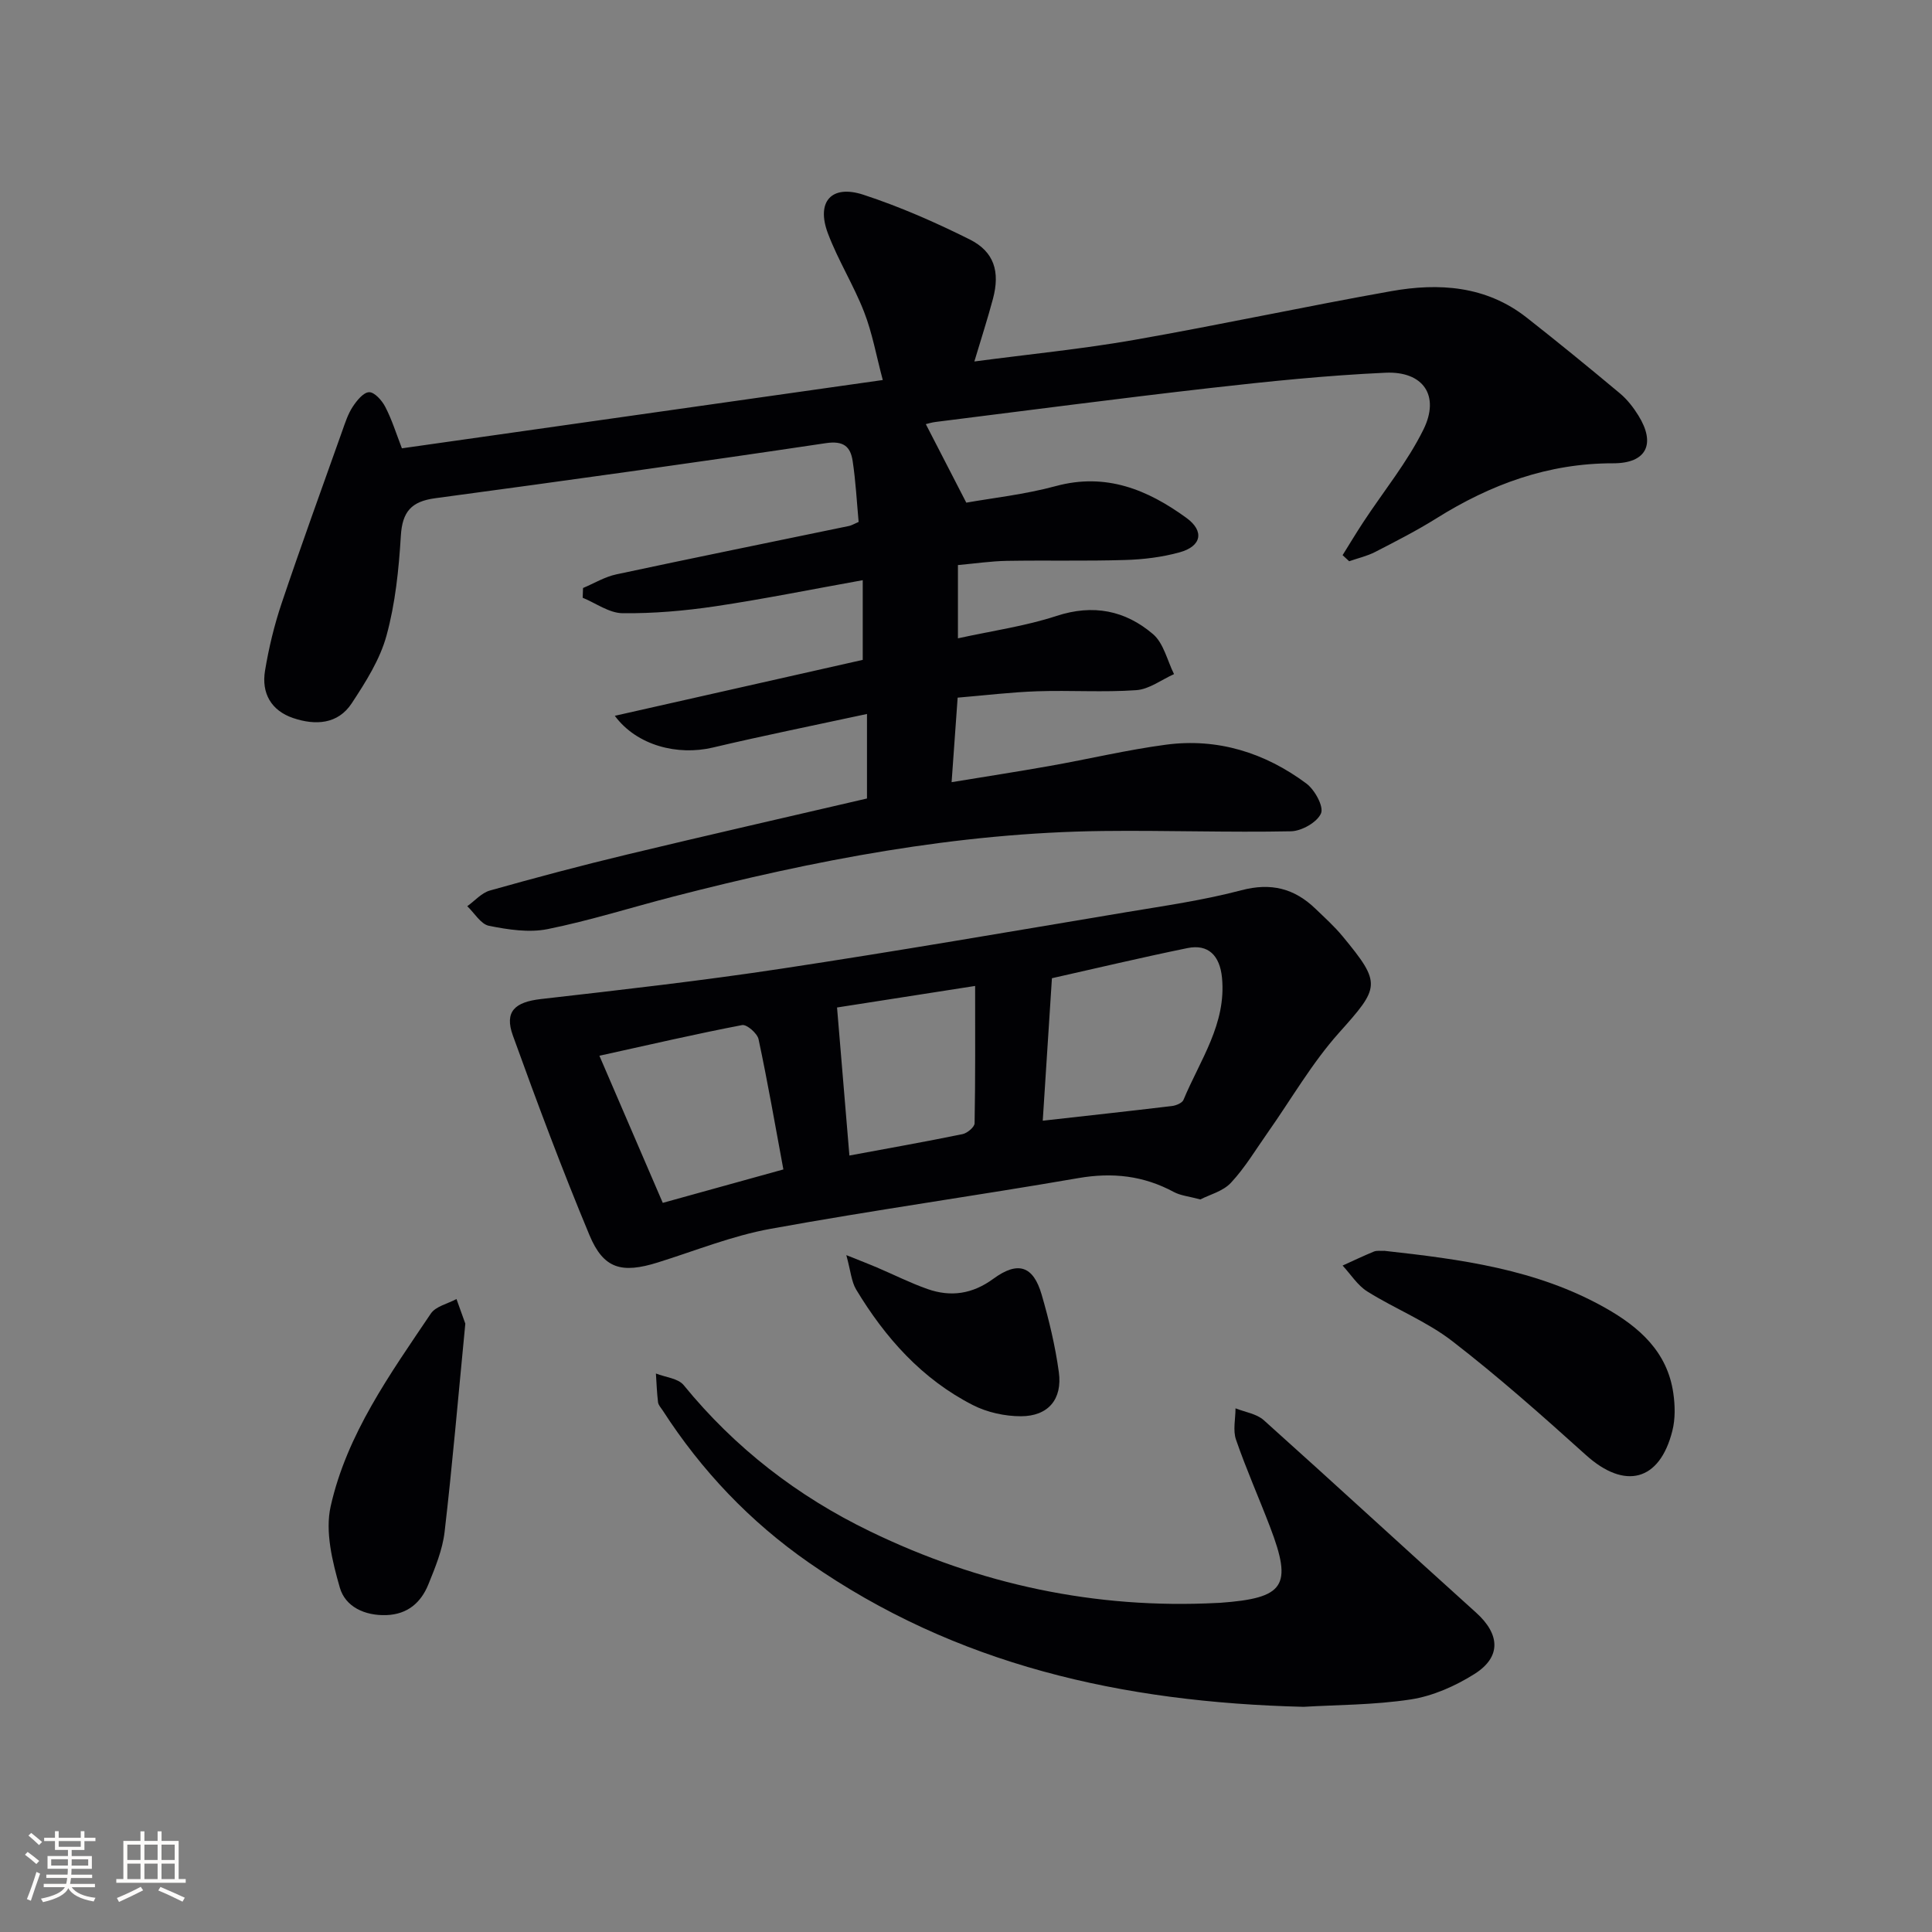 <svg enable-background="new 0 0 400 400" viewBox="0 0 400 400" xmlns="http://www.w3.org/2000/svg"><rect x="0" y="0" width="400" height="400" fill="#808080" stroke="none"/><g fill="#010104"><path d="m83.21 92.82c32.78-4.66 65.58-9.31 99.56-14.14-1.35-5.05-2.17-9.74-3.87-14.1-2.16-5.55-5.39-10.69-7.49-16.26-2.47-6.56.72-10.17 7.35-8 7.54 2.47 14.89 5.7 22 9.25 5.08 2.54 6.32 6.68 4.82 12.3-1.1 4.13-2.42 8.19-3.85 12.97 11.46-1.52 22.33-2.58 33.06-4.46 17.79-3.12 35.46-6.94 53.25-10.1 9.9-1.76 19.64-1.11 28.01 5.45 6.54 5.13 12.98 10.4 19.36 15.73 1.5 1.26 2.77 2.9 3.81 4.58 3.62 5.84 1.71 9.89-5.23 9.88-13.48-.02-25.38 4.37-36.6 11.4-4.08 2.55-8.39 4.75-12.68 6.96-1.68.86-3.58 1.29-5.38 1.92-.45-.42-.9-.84-1.36-1.26 1.44-2.3 2.83-4.63 4.32-6.89 4.18-6.36 9.08-12.35 12.42-19.12 3.46-7.02-.03-12.12-7.88-11.76-12.1.55-24.18 1.79-36.23 3.16-18.98 2.16-37.93 4.66-56.89 7.03-.8.1-1.57.34-2.03.45 2.63 5.11 5.21 10.1 8.38 16.26 5.31-.95 12.06-1.68 18.53-3.43 10.39-2.82 19.01.74 27.04 6.58 3.78 2.75 3.13 5.88-1.39 7.13-3.64 1.01-7.51 1.48-11.3 1.59-8.16.25-16.33.04-24.49.18-3.29.06-6.58.55-10.12.87v15.17c7.04-1.55 13.92-2.51 20.42-4.64 7.61-2.49 14.24-1.12 19.97 3.77 2.2 1.88 2.95 5.47 4.35 8.28-2.6 1.16-5.13 3.13-7.8 3.32-6.8.48-13.66 0-20.48.23-5.44.18-10.87.85-16.52 1.32-.42 5.88-.81 11.28-1.25 17.5 7.18-1.18 13.8-2.2 20.38-3.37 8.01-1.42 15.95-3.32 24-4.39 10.7-1.42 20.49 1.66 29.07 8.04 1.73 1.29 3.64 4.76 3.03 6.18-.79 1.84-4 3.66-6.21 3.71-12.99.26-25.98-.21-38.97-.06-30.26.36-59.74 6.05-88.93 13.58-8.67 2.24-17.24 4.96-26 6.73-3.87.78-8.19.11-12.15-.68-1.7-.34-3.01-2.65-4.5-4.06 1.56-1.11 2.96-2.76 4.7-3.25 9.42-2.65 18.88-5.17 28.39-7.45 16.43-3.95 32.91-7.7 49.67-11.6 0-5.48 0-11.06 0-17.5-10.94 2.36-21.46 4.48-31.91 6.95-7.27 1.72-15.73-.39-20.3-6.57 17.42-3.93 34.28-7.74 51.33-11.58 0-5.33 0-10.6 0-16.5-10.43 1.87-20.45 3.9-30.55 5.41-6.33.94-12.79 1.5-19.18 1.43-2.76-.03-5.5-2.07-8.25-3.2.02-.67.05-1.35.07-2.02 2.29-.96 4.49-2.31 6.88-2.82 16.05-3.44 32.15-6.69 48.22-10.03.46-.09.88-.36 1.96-.83-.38-4.13-.6-8.41-1.24-12.63-.45-2.95-1.86-4.23-5.54-3.68-26.92 4.02-53.89 7.77-80.87 11.4-4.95.66-6.83 2.78-7.13 7.79-.42 6.94-1.14 13.99-2.97 20.66-1.36 4.97-4.32 9.63-7.2 14.01-2.87 4.37-7.54 4.6-12.11 3.06s-6.61-5.16-5.84-9.81c.78-4.71 1.91-9.41 3.43-13.93 4.02-11.95 8.33-23.8 12.55-35.68.61-1.72 1.18-3.51 2.16-5.01.84-1.28 2.22-3.01 3.41-3.04 1.1-.03 2.66 1.7 3.33 3.01 1.37 2.61 2.25 5.48 3.46 8.61z"/><path d="m248.52 248.33c-2.33-.63-4.07-.78-5.49-1.54-6.26-3.38-12.69-4.1-19.75-2.88-21.23 3.67-42.59 6.65-63.78 10.51-7.93 1.44-15.56 4.54-23.31 6.96-7.46 2.33-11.22 1.35-14.14-5.64-5.68-13.62-10.85-27.45-15.86-41.33-1.81-5 .41-6.95 5.82-7.57 16.64-1.9 33.3-3.79 49.86-6.3 23.77-3.6 47.47-7.69 71.18-11.66 8.02-1.34 16.11-2.49 23.95-4.56 6.17-1.63 11.01-.38 15.39 3.86 1.91 1.84 3.9 3.63 5.58 5.67 8.16 9.86 7.69 10.54-.79 20.03-5.59 6.26-9.84 13.7-14.71 20.61-2.48 3.51-4.7 7.27-7.61 10.38-1.64 1.78-4.45 2.48-6.34 3.46zm-32.63-16.3c8.72-.98 17.74-1.96 26.74-3.04.86-.1 2.13-.62 2.4-1.28 3.4-8.19 8.91-15.72 7.97-25.3-.45-4.58-2.84-7-7.14-6.12-9.54 1.95-19.01 4.21-28.07 6.24-.62 9.76-1.24 19.3-1.9 29.5zm-91.79-13.45c4.7 10.91 8.93 20.72 13.12 30.46 8.5-2.36 16.09-4.46 24.97-6.92-1.71-9.2-3.25-18.12-5.14-26.96-.26-1.22-2.44-3.11-3.4-2.93-9.54 1.83-19.03 4.03-29.55 6.35zm49.2-9.99c.9 10.75 1.73 20.66 2.56 30.65 7.85-1.46 15.66-2.84 23.42-4.43.98-.2 2.49-1.46 2.5-2.25.17-9.38.11-18.76.11-28.43-9.91 1.54-19.98 3.11-28.59 4.46z"/><path d="m269.88 353.38c-37.61-.93-72-8.68-102.43-29.87-12.16-8.46-22.2-19.02-30.23-31.47-.36-.56-.91-1.12-.98-1.72-.24-1.97-.31-3.97-.44-5.95 1.96.78 4.6.99 5.76 2.42 10.61 13 23.55 22.99 38.57 30.26 22.7 11 46.66 16.13 71.92 14.82.17-.01.33-.01.5-.02 13.42-.97 15.09-3.45 10.41-15.69-2.31-6.05-4.95-11.98-7.06-18.1-.67-1.94-.1-4.31-.1-6.48 1.98.79 4.37 1.12 5.86 2.46 14.72 13.19 29.25 26.6 43.94 39.83 4.94 4.45 5.29 9.16-.31 12.7-3.96 2.5-8.62 4.57-13.21 5.28-7.68 1.17-15.56 1.12-22.2 1.53z"/><path d="m286.63 258.97c15.71 1.74 31.51 3.78 45.74 11.82 7.03 3.97 12.84 9.08 14.07 17.64.37 2.54.43 5.32-.19 7.78-2.62 10.49-9.85 12.29-17.89 5.05-9-8.11-18.08-16.17-27.65-23.57-5.33-4.12-11.85-6.69-17.62-10.3-2.03-1.27-3.43-3.55-5.12-5.37 2.17-.98 4.31-2.01 6.51-2.91.59-.23 1.32-.1 2.15-.14z"/><path d="m96.34 274.05c-1.5 15.42-2.68 29.29-4.29 43.11-.43 3.71-1.94 7.36-3.36 10.87-1.53 3.77-4.31 6.21-8.7 6.36-4.47.15-8.49-1.72-9.63-5.68-1.55-5.4-3.08-11.59-1.9-16.84 3.35-14.95 12.31-27.39 20.74-39.91 1.02-1.51 3.5-2.03 5.31-3.01.77 2.14 1.53 4.27 1.83 5.1z"/><path d="m175.22 259.86c3.06 1.23 4.7 1.85 6.31 2.54 3.5 1.49 6.92 3.22 10.5 4.48 4.84 1.7 9.32 1.04 13.64-2.13 5.11-3.74 8.27-2.66 10 3.31 1.52 5.24 2.81 10.61 3.55 16.01.77 5.63-2.2 9.14-7.84 9.15-3.34 0-7-.8-9.97-2.32-10.52-5.37-18.13-13.92-24.15-23.91-1-1.67-1.13-3.85-2.04-7.13z"/></g><path d="m5.17 384 .55-.58c.85.61 1.65 1.24 2.4 1.87l-.59.64c-.83-.73-1.62-1.38-2.36-1.93m1.22 9.53-.82-.34c.71-1.76 1.37-3.64 1.98-5.63.24.13.5.25.76.36-.6 1.67-1.24 3.54-1.92 5.61m-.5-13.5.57-.54c.56.44 1.31 1.06 2.26 1.87l-.64.64c-.68-.66-1.41-1.32-2.19-1.97m3.25.46h2.24v-1.36h.77v1.36h4.57v-1.36h.76v1.36h2.28v.69h-2.28v1.84h-2.64v1.26h4.18v2.64h-4.21c0 .45-.02.86-.05 1.21h4.32v.69h-4.38c-.04.34-.1.75-.19 1.22h5.15v.69h-4.82c.87 1.19 2.51 1.92 4.93 2.19-.17.31-.3.57-.37.76-2.77-.49-4.52-1.41-5.26-2.76-.56 1.26-2.3 2.23-5.24 2.9-.12-.25-.26-.48-.43-.72 2.73-.55 4.38-1.34 4.96-2.38h-4.38v-.69h4.65c.1-.38.17-.79.21-1.22h-4.32v-.69h4.4c.03-.34.05-.75.05-1.21h-4.2v-2.64h4.23v-1.26h-2.69v-1.84h-2.24zm1.46 4.46v1.29h3.45c.01-.4.02-.57.01-.53v-.32-.45h-3.46zm1.55-2.59h4.57v-1.19h-4.57zm6.11 2.59h-3.42v.77c-.01.19-.01.37-.02.53h3.44z" fill="#fcfbfa"/><path d="m32.63 379.16h.82v1.98h3.54v7.89h1.46v.78h-14.37v-.78h1.46v-7.89h3.54v-1.98h.82v1.98h2.73zm-3.49 11.48.5.73c-1.61.82-3.28 1.63-5 2.41-.13-.27-.28-.55-.44-.82 1.75-.72 3.4-1.49 4.94-2.32m-2.78-5.55h2.73v-3.18h-2.73zm0 3.95h2.73v-3.2h-2.73zm3.54-3.95h2.73v-3.18h-2.73zm0 3.95h2.73v-3.2h-2.73zm7.89 4.68c-1.84-.92-3.51-1.7-5.02-2.32l.45-.73c1.89.8 3.57 1.55 5.04 2.23zm-1.62-11.81h-2.73v3.18h2.73zm-2.73 7.13h2.73v-3.2h-2.73z" fill="#fcfbfa"/></svg>